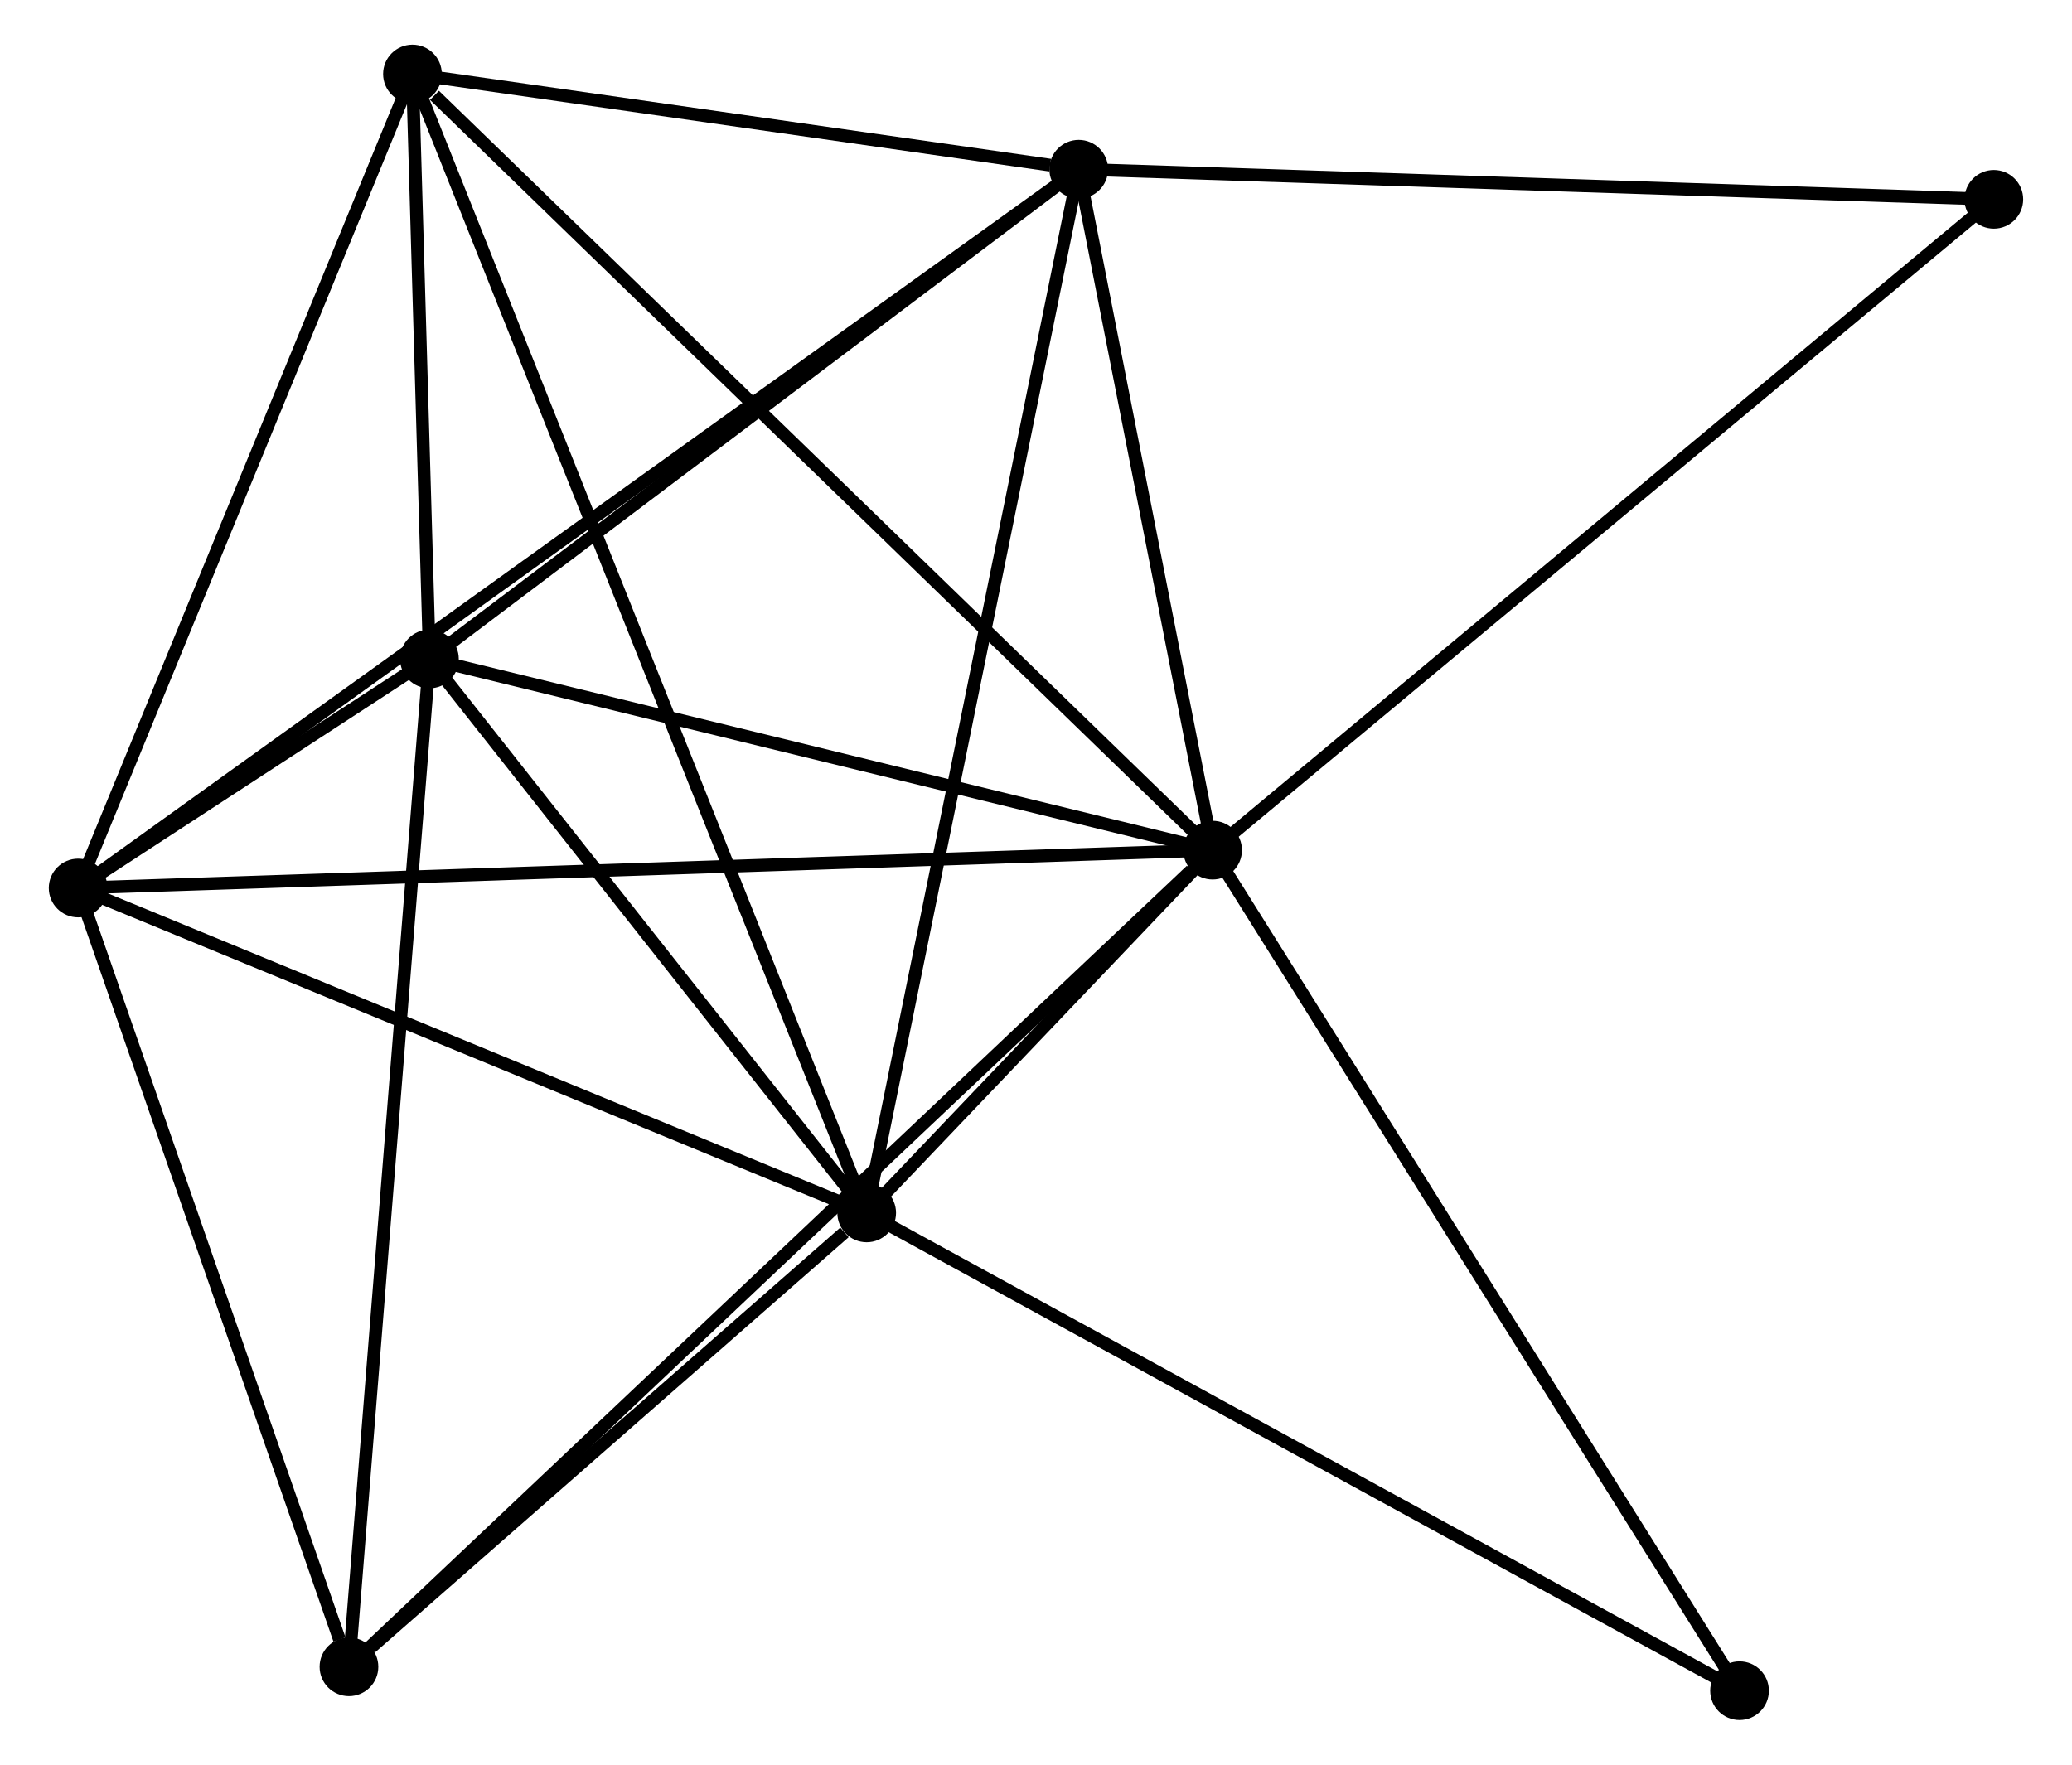<?xml version="1.0" encoding="UTF-8" standalone="no"?>
<!DOCTYPE svg PUBLIC "-//W3C//DTD SVG 1.1//EN"
 "http://www.w3.org/Graphics/SVG/1.1/DTD/svg11.dtd">
<!-- Generated by graphviz version 2.36.0 (20140111.2315)
 -->
<!-- Title: %3 Pages: 1 -->
<svg width="162pt" height="138pt"
 viewBox="0.00 0.00 161.74 138.33" xmlns="http://www.w3.org/2000/svg" xmlns:xlink="http://www.w3.org/1999/xlink">
<g id="graph0" class="graph" transform="scale(1 1) rotate(0) translate(4 134.33)">
<title>%3</title>
<!-- 0 -->
<g id="node1" class="node"><title>0</title>
<ellipse fill="black" stroke="black" cx="90.712" cy="-67.689" rx="1.8" ry="1.8"/>
</g>
<!-- 1 -->
<g id="node2" class="node"><title>1</title>
<ellipse fill="black" stroke="black" cx="63.601" cy="-39.254" rx="1.8" ry="1.8"/>
</g>
<!-- 0&#45;&#45;1 -->
<g id="edge1" class="edge"><title>0&#45;&#45;1</title>
<path fill="none" stroke="black" d="M89.254,-66.16C84.503,-61.177 69.506,-45.448 64.936,-40.655"/>
</g>
<!-- 2 -->
<g id="node3" class="node"><title>2</title>
<ellipse fill="black" stroke="black" cx="1.8" cy="-64.721" rx="1.8" ry="1.8"/>
</g>
<!-- 0&#45;&#45;2 -->
<g id="edge2" class="edge"><title>0&#45;&#45;2</title>
<path fill="none" stroke="black" d="M88.855,-67.627C77.284,-67.24 15.188,-65.168 3.647,-64.783"/>
</g>
<!-- 3 -->
<g id="node4" class="node"><title>3</title>
<ellipse fill="black" stroke="black" cx="80.218" cy="-121.065" rx="1.8" ry="1.8"/>
</g>
<!-- 0&#45;&#45;3 -->
<g id="edge3" class="edge"><title>0&#45;&#45;3</title>
<path fill="none" stroke="black" d="M90.363,-69.465C88.769,-77.569 82.197,-110.998 80.579,-119.228"/>
</g>
<!-- 4 -->
<g id="node5" class="node"><title>4</title>
<ellipse fill="black" stroke="black" cx="29.332" cy="-82.675" rx="1.8" ry="1.8"/>
</g>
<!-- 0&#45;&#45;4 -->
<g id="edge4" class="edge"><title>0&#45;&#45;4</title>
<path fill="none" stroke="black" d="M88.941,-68.121C80.135,-70.271 41.102,-79.802 31.481,-82.151"/>
</g>
<!-- 5 -->
<g id="node6" class="node"><title>5</title>
<ellipse fill="black" stroke="black" cx="28.002" cy="-128.53" rx="1.8" ry="1.8"/>
</g>
<!-- 0&#45;&#45;5 -->
<g id="edge5" class="edge"><title>0&#45;&#45;5</title>
<path fill="none" stroke="black" d="M89.162,-69.193C80.561,-77.537 38.768,-118.085 29.728,-126.855"/>
</g>
<!-- 6 -->
<g id="node7" class="node"><title>6</title>
<ellipse fill="black" stroke="black" cx="23.025" cy="-3.674" rx="1.8" ry="1.8"/>
</g>
<!-- 0&#45;&#45;6 -->
<g id="edge6" class="edge"><title>0&#45;&#45;6</title>
<path fill="none" stroke="black" d="M89.039,-66.106C79.593,-57.173 33.051,-13.156 24.407,-4.981"/>
</g>
<!-- 7 -->
<g id="node8" class="node"><title>7</title>
<ellipse fill="black" stroke="black" cx="132.008" cy="-1.8" rx="1.8" ry="1.8"/>
</g>
<!-- 0&#45;&#45;7 -->
<g id="edge7" class="edge"><title>0&#45;&#45;7</title>
<path fill="none" stroke="black" d="M91.733,-66.06C97.396,-57.023 124.919,-13.111 130.871,-3.614"/>
</g>
<!-- 8 -->
<g id="node9" class="node"><title>8</title>
<ellipse fill="black" stroke="black" cx="151.936" cy="-118.706" rx="1.8" ry="1.8"/>
</g>
<!-- 0&#45;&#45;8 -->
<g id="edge8" class="edge"><title>0&#45;&#45;8</title>
<path fill="none" stroke="black" d="M92.225,-68.95C100.622,-75.947 141.425,-109.948 150.251,-117.302"/>
</g>
<!-- 1&#45;&#45;2 -->
<g id="edge9" class="edge"><title>1&#45;&#45;2</title>
<path fill="none" stroke="black" d="M61.818,-39.989C52.793,-43.708 12.237,-60.42 3.473,-64.032"/>
</g>
<!-- 1&#45;&#45;3 -->
<g id="edge10" class="edge"><title>1&#45;&#45;3</title>
<path fill="none" stroke="black" d="M64.011,-41.277C66.31,-52.595 77.56,-107.98 79.821,-119.114"/>
</g>
<!-- 1&#45;&#45;4 -->
<g id="edge11" class="edge"><title>1&#45;&#45;4</title>
<path fill="none" stroke="black" d="M62.46,-40.699C57.258,-47.291 35.796,-74.485 30.512,-81.181"/>
</g>
<!-- 1&#45;&#45;5 -->
<g id="edge12" class="edge"><title>1&#45;&#45;5</title>
<path fill="none" stroke="black" d="M62.857,-41.119C58.224,-52.737 33.362,-115.087 28.742,-126.675"/>
</g>
<!-- 1&#45;&#45;6 -->
<g id="edge13" class="edge"><title>1&#45;&#45;6</title>
<path fill="none" stroke="black" d="M61.857,-37.725C55.183,-31.873 31.301,-10.931 24.717,-5.157"/>
</g>
<!-- 1&#45;&#45;7 -->
<g id="edge14" class="edge"><title>1&#45;&#45;7</title>
<path fill="none" stroke="black" d="M65.291,-38.328C74.674,-33.192 120.264,-8.23 130.125,-2.831"/>
</g>
<!-- 2&#45;&#45;3 -->
<g id="edge15" class="edge"><title>2&#45;&#45;3</title>
<path fill="none" stroke="black" d="M3.438,-65.898C13.643,-73.231 68.41,-112.581 78.589,-119.895"/>
</g>
<!-- 2&#45;&#45;4 -->
<g id="edge16" class="edge"><title>2&#45;&#45;4</title>
<path fill="none" stroke="black" d="M3.606,-65.899C8.679,-69.207 22.992,-78.541 27.763,-81.652"/>
</g>
<!-- 2&#45;&#45;5 -->
<g id="edge17" class="edge"><title>2&#45;&#45;5</title>
<path fill="none" stroke="black" d="M2.556,-66.562C6.382,-75.88 23.577,-117.754 27.293,-126.802"/>
</g>
<!-- 2&#45;&#45;6 -->
<g id="edge18" class="edge"><title>2&#45;&#45;6</title>
<path fill="none" stroke="black" d="M2.412,-62.96C5.457,-54.202 18.955,-15.379 22.282,-5.811"/>
</g>
<!-- 3&#45;&#45;4 -->
<g id="edge19" class="edge"><title>3&#45;&#45;4</title>
<path fill="none" stroke="black" d="M78.525,-119.788C70.799,-113.96 38.93,-89.917 31.084,-83.997"/>
</g>
<!-- 3&#45;&#45;5 -->
<g id="edge20" class="edge"><title>3&#45;&#45;5</title>
<path fill="none" stroke="black" d="M77.974,-121.386C69.385,-122.614 38.653,-127.007 30.179,-128.219"/>
</g>
<!-- 3&#45;&#45;8 -->
<g id="edge21" class="edge"><title>3&#45;&#45;8</title>
<path fill="none" stroke="black" d="M82.287,-120.997C92.76,-120.653 139.824,-119.105 149.994,-118.77"/>
</g>
<!-- 4&#45;&#45;5 -->
<g id="edge22" class="edge"><title>4&#45;&#45;5</title>
<path fill="none" stroke="black" d="M29.275,-84.646C29.056,-92.188 28.273,-119.177 28.058,-126.618"/>
</g>
<!-- 4&#45;&#45;6 -->
<g id="edge23" class="edge"><title>4&#45;&#45;6</title>
<path fill="none" stroke="black" d="M29.176,-80.723C28.303,-69.793 24.034,-16.309 23.175,-5.558"/>
</g>
</g>
</svg>
